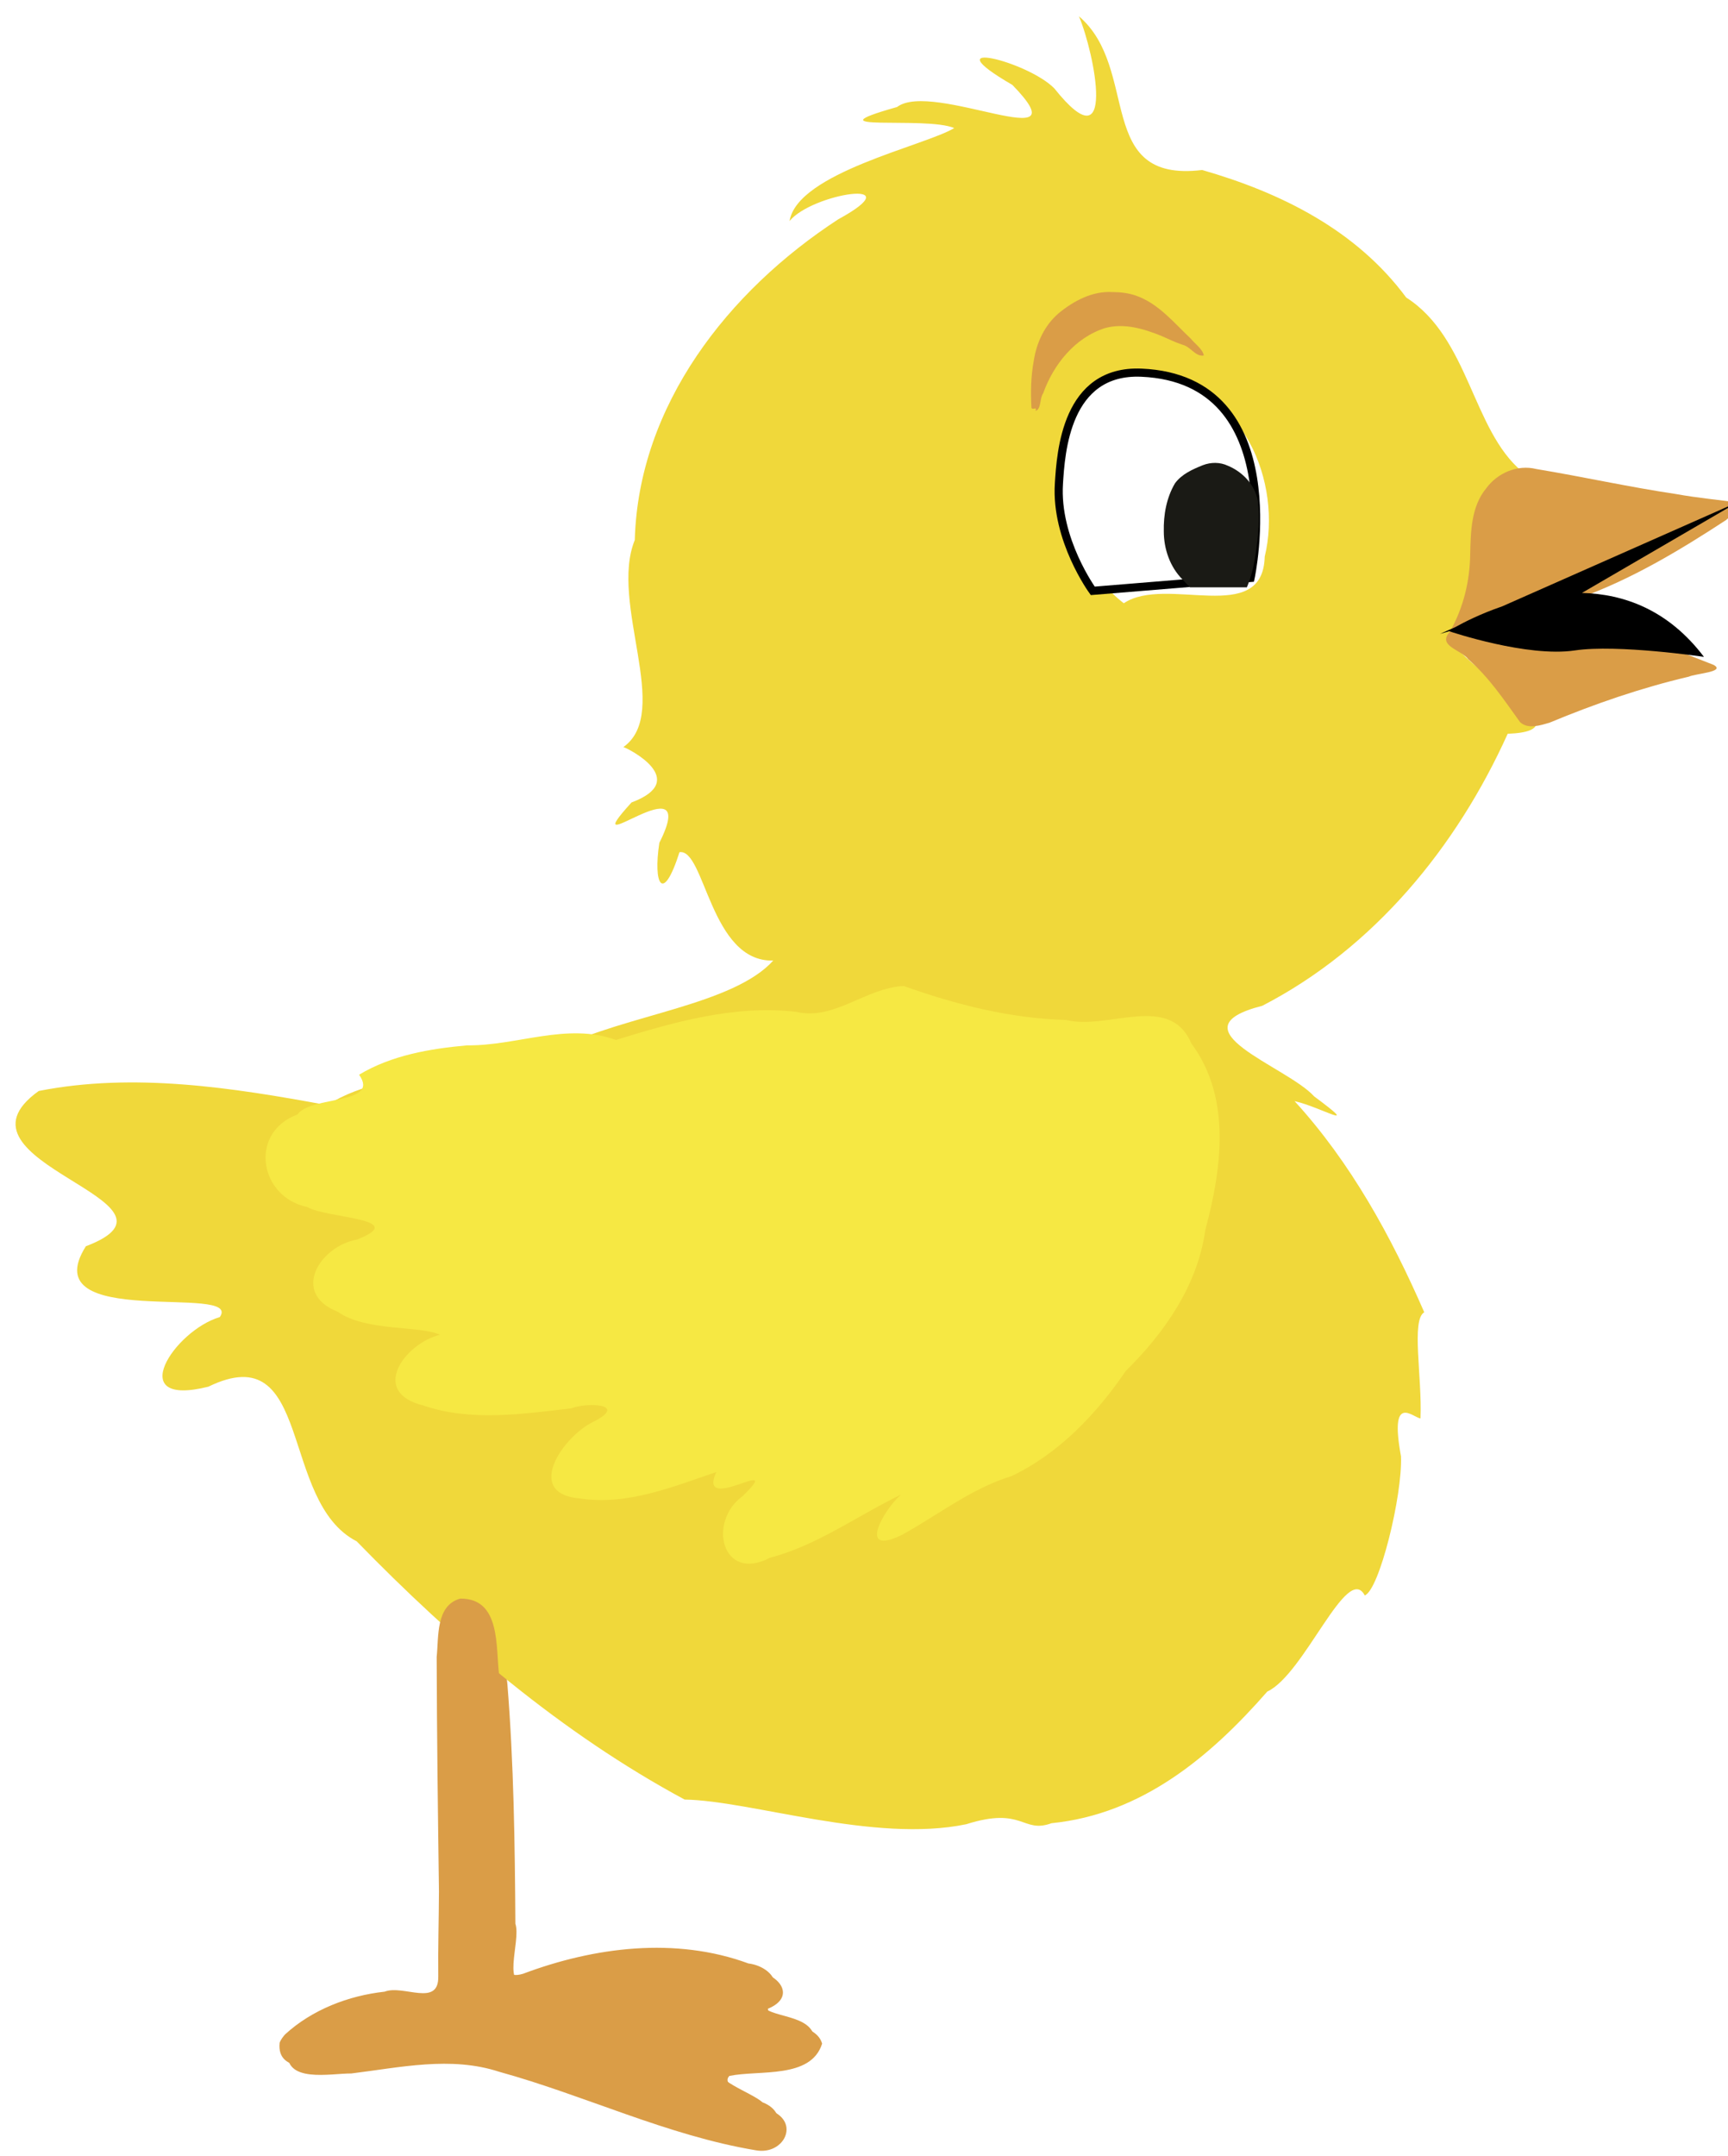 <svg xmlns:svg="http://www.w3.org/2000/svg" xmlns="http://www.w3.org/2000/svg" width="425" height="530" viewBox="0 0 425 530" version="1.1">
	<style>
		.color-orange { fill: #da9d47; }
		.color-black { fill: #1a1a15; }
		.color-dark-yellow { fill: #f0d83a; }
		.color-yellow {  fill: #f6e843; }
		@keyframes try-to-fly {
			0%   { transform: rotate(1deg); }
			50%  { transform: rotate(4deg); }
			100% { transform: rotate(1deg); }
		}
		@keyframes silly-walk {
			0%   { transform: rotate(-1deg); }
			50%  { transform: rotate(-5deg); }
			100% { transform: rotate(-1deg); }
		}
		@keyframes left-leg {
			0% { transform: rotate(45deg) translate(70%, -1%); }
			50% { transform: rotate(-40deg) translate(70%, -1%); }
			100% { transform: rotate(45deg) translate(70%, -1%); }
		}
		@keyframes right-leg {
			0% { transform: rotate(-45deg) translate(70%, -1%); }
			50% { transform: rotate(40deg) translate(70%, -1%); }
			100% { transform: rotate(-45deg) translate(70%, -1%); }
		}
		#chicken-wing.rotated {
			animation-name: try-to-fly;
			animation-duration: 600ms;
			animation-iteration-count: infinite;
		}
		#chicken-left-leg.animated {
			animation-name: left-leg;
			animation-duration: 1s;
			animation-iteration-count: infinite;
			transform-origin: 90% 0%;
		}
		#chicken-right-leg.animated {
			animation-name: right-leg;
			animation-duration: 1s;
			animation-iteration-count: infinite;
			transform-origin: 90% 0%;
		}
		#chicken-body-group.rotated {
			animation-name: silly-walk;
			animation-duration: 1s;
			animation-iteration-count: infinite;
		}
	</style>
	<defs>
		<filter xmlns="http://www.w3.org/2000/svg" id="drop-shadow" height="130%">
			<feGaussianBlur in="SourceAlpha" stdDeviation="3"/>
			<feOffset dx="2" dy="2" result="offsetblur"/>
			<feComponentTransfer>
				<feFuncA type="linear" slope="0.05"/>
			</feComponentTransfer>
			<feMerge>
				<feMergeNode/>
				<feMergeNode in="SourceGraphic"/>
			</feMerge>
		</filter>
	</defs>
	<g id="chicken">
		<g id="chicken-group" style="filter:url(#drop-shadow)">
			<path id="chicken-right-leg" class="animated" d="m 66.78,500.18 c -0.90,8.09 10.46,5.56 15.62,5.59 12.02,-1.47 24.43,-4.31 36.33,-0.43 21.25,5.86 41.40,15.71 63.25,19.33 6.92,1.18 10.87,-6.99 3.56,-9.81 -2.76,-2.46 -12.84,-5.72 -10.15,-8.49 7.39,-1.51 20.07,0.80 22.81,-7.94 -1.66,-5.81 -12.77,-4.04 -13.34,-8.57 7.02,-2.9 2.9,-8.43 -2.79,-9.14 -17.90,-6.59 -37.93,-4.04 -55.43,2.54 -7.87,2.37 -2.41,-9.83 -3.88,-14.31 -0.13,-19.64 -0.39,-39.31 -1.97,-58.9 -0.93,-6.95 0.53,-19.11 -9.59,-19.03 -6.06,1.68 -5.28,9.36 -5.80,14.35 0.05,19.21 0.3,38.43 0.56,57.64 -0.03,6.97 -0.25,13.92 -0.17,20.88 0.16,7.67 -8.57,1.98 -13.2,3.77 -8.9,0.98 -17.83,4.42 -24.47,10.5 -0.54,0.6 -1.03,1.27 -1.34,2.02 z"
				style="fill:#da9d47;filter:url(#drop-shadow)" />
			<g id="chicken-body-group" class="rotated">
				<path d="m-153.31-63.17c3.87 9.2 9.39 37.34-6.03 17.85-6.46-6.71-30.65-12.75-10.3-0.87 17.86 18.52-19.62-1.24-28.31 5.46-22.56 6.41 7.08 2.18 14.03 5.21-7.26 4.41-38.5 11.04-40.42 23 5.56-6.92 30.67-10.73 11.93-0.42-26.96 17.7-49.02 45.95-49.92 79.31-6.31 15.62 9.22 42.62-2.8 51.21 1.05 0.27 16.71 8.17 2 13.7-14.85 16.46 17.49-11.33 6.83 9.98-1.57 10.28 0.86 15.24 4.94 2.32 6.25-0.99 7.54 27.26 23.02 26.8-9.82 10.98-36.35 13.47-52.32 21.53-17.67 9.64-39.79 3.22-57.22 14.23-23.14-4.33-47.49-8.13-70.75-3.5-24.65 17.72 40.48 27.31 11.56 38.41-13.15 21.01 38.77 9.1 32.87 17.52-11.16 3.29-23.7 22.5-2.8 17.21 25.8-12.63 17.29 28.38 36.41 38.25 23.78 24.63 50.32 47.5 80.49 63.87 16.39 0.27 46.58 10.85 69.13 6.1 14.04-4.47 13.73 2.4 20.93-0.25 22.12-2.23 38.94-16.4 52.96-32.56 9.12-4.26 19.59-32.04 23.93-23.78 3.57-1.35 9.27-24.66 8.89-34.42-2.9-15.86 2.94-9.57 4.79-9.36 0.42-10.25-2.32-24.37 0.92-26.26-8.12-18.78-18.04-37.02-31.83-52.22 6.57 1.49 16.83 7.82 4.81-1.17-6.72-7.49-35.27-16.62-12.74-22.41 27.47-14.29 47.76-39.39 60.24-67.28 20.68-0.78-10.24-14.84-13.6-23.24 10.69-12.09-1.23-36.29 17.14-41.62C-56.79 39.15-57.52 16.35-72.98 6.39-85.22-10.28-103.65-19.52-123.07-25.15c-26.54 3.26-15.11-25-30.24-38.02zm18.92 90.47c21.21 0.55 31.1 24.91 26.68 43.19-0.45 17.4-24.19 4.46-34.59 11.52-16.14-12.51-20.36-42.78-0.08-53.41l3.8-0.98 4.19-0.33z" id="chicken-body" class="color-dark-yellow" style="filter:url(#drop-shadow)" transform="matrix(1.002,0,0,0.994,414.976,62.806)"/>
				<path d="m-45.02 111.43c-3.9-5.45-7.63-11.11-12.72-15.56-1.71-2.38-7.73-3.27-4.52-6.82 3.32-5.89 4.93-12.59 4.99-19.34 0.14-5.56 0.24-11.65 3.96-16.17 2.75-3.77 7.67-5.9 12.27-4.73 11.44 1.91 22.77 4.46 34.24 6.18 5.45 1 10.97 1.47 16.44 2.28 1.72 1.17-3.03 2.99-4.11 4.16-11.49 7.57-23.39 14.77-36.39 19.43-3.47 1.79 2.96 3.02 4.38 4.16 9.5 4.45 19.2 8.44 28.97 12.24 3.07 1.73-4.47 2.13-6.11 2.91-11.68 2.76-23.05 6.71-34.11 11.35-2.23 0.67-5.33 1.74-7.29-0.1z" id="chicken-beak" class="color-orange" style="filter:url(#drop-shadow)" transform="matrix(1.002,0,0,0.994,414.976,62.806)" />
				<path id="chicken-beak-shadow" d="M 425.553 121.385 L 367.48 147.07 C 362.146 148.898 358.055 150.991 355.924 152.182 L 352.156 153.848 L 354.441 153.195 C 354.937 153.363 373.664 159.653 385.344 157.91 C 395.821 156.347 417.084 159.494 417.084 159.494 C 408.29 147.879 397.35 144.033 387.076 143.773 L 425.553 121.385 z " style="fill:#000000;fill-rule:evenodd;stroke:none;stroke-width:1px;stroke-linecap:butt;stroke-linejoin:miter;stroke-opacity:1" />

				<path d="m-143 7.05c-4.96-0.34-9.63 2.18-13.33 5.27-3.42 2.96-5.39 7.26-6.06 11.68-0.71 3.86-0.8 7.8-0.57 11.7 0.31 0.6 1.45-0.46 0.99 0.72 1.45-0.38 0.99-3.15 1.88-4.34 2.53-7.12 7.79-13.77 15.19-16.13 4.7-1.32 9.6 0.2 13.96 1.99 1.69 0.75 3.35 1.58 5.11 2.15 1.93 0.47 3.12 2.98 5.17 2.65-0.26-1.6-2.17-2.89-3.24-4.22-4.09-3.88-7.83-8.58-13.31-10.56-1.85-0.67-3.84-0.9-5.8-0.92z" id="chicken-brow" class="color-orange" transform="matrix(1.002,0,0,0.994,414.976,62.806)" />
				<g>
					<path style="fill:#ffffff;fill-rule:evenodd;stroke:#000000;stroke-width:2;stroke-linecap:butt;stroke-linejoin:miter;stroke-opacity:1;stroke-miterlimit:4;stroke-dasharray:none" d="m 266.764,143.262 c 0,0 -9.207,-12.611 -8.325,-26.373 0.487,-7.601 1.694,-28.081 20.323,-27.262 37.317,1.64 26.818,50.459 26.818,50.459 z" id="chicken-eye" />

					<path d="m-125.88 78.14c-3.09-3.12-4.59-7.54-4.6-11.89-0.09-4.1 0.65-8.34 2.75-11.91 1.65-2.27 4.33-3.47 6.86-4.49 1.96-0.75 4.19-0.77 6.1 0.14 3.63 1.5 6.71 4.77 7.38 8.71 0.57 4.27 0.06 8.6-0.49 12.85-0.43 2.91-1.07 5.8-2.21 8.52-4.66 0-9.33 0-13.99 0-0.6-0.64-1.19-1.28-1.79-1.92z" id="chicken-pupil" class="color-black" transform="matrix(1.002,0,0,0.994,414.976,62.806)" />
				</g>

			</g>
		</g>

		<g transform="matrix(1.002,0,0,0.994,414.976,62.806)">
			<path d="m-194.3 178.69c-9.26 0.39-17.1 8.64-26.41 6.39-15.09-1.78-29.98 2.53-44.25 6.95-12.04-4.4-24.3 1.49-36.53 1.34-9.15 0.83-18.54 2.44-26.52 7.26 5.27 7.52-11.82 5.11-15.11 9.83-12.05 4.49-9.39 20.44 2.38 22.89 4.69 2.84 25.45 2.79 12.21 8.06-9.12 1.65-16.32 13.24-4.72 17.85 6.92 4.96 20.36 3.37 25.05 5.69-8.83 2.32-17.2 14.25-4.08 17.48 11.65 4.04 24.35 2.12 36.3 0.73 3.98-1.56 14.12-1.13 5.53 3.29-7.4 3.51-17.31 17.83-3.3 19 11.56 1.77 22.69-2.88 33.41-6.54-4.86 10.9 17.36-4.72 6.5 5.93-8.74 6.37-5.09 21.49 6.7 15.26 11.65-3.07 21.43-10.41 32.14-15.6-4.09 3.52-10.95 15.41 0.15 9.99 8.99-4.95 17.05-11.52 27-14.58 11.7-5.65 20.84-15.36 28.01-25.98 9.61-9.53 17.68-21.29 19.56-34.96 4.01-15.05 6.46-32.67-3.45-46.08-5.31-12.62-20.49-3.21-30.67-5.8-13.72-0.36-27.06-3.78-39.91-8.4z" id="chicken-wing" class="color-yellow rotated" style="filter:url(#drop-shadow)" />
		</g>

		<path id="chicken-left-leg" class="animated" d="m 66.78,500.18 c -0.90,8.09 10.46,5.56 15.62,5.59 12.02,-1.47 24.43,-4.31 36.33,-0.43 21.25,5.86 41.40,15.71 63.25,19.33 6.92,1.18 10.87,-6.99 3.56,-9.81 -2.76,-2.46 -12.84,-5.72 -10.15,-8.49 7.39,-1.51 20.07,0.80 22.81,-7.94 -1.66,-5.81 -12.77,-4.04 -13.34,-8.57 7.02,-2.9 2.9,-8.43 -2.79,-9.14 -17.90,-6.59 -37.93,-4.04 -55.43,2.54 -7.87,2.37 -2.41,-9.83 -3.88,-14.31 -0.13,-19.64 -0.39,-39.31 -1.97,-58.9 -0.93,-6.95 0.53,-19.11 -9.59,-19.03 -6.06,1.68 -5.28,9.36 -5.80,14.35 0.05,19.21 0.3,38.43 0.56,57.64 -0.03,6.97 -0.25,13.92 -0.17,20.88 0.16,7.67 -8.57,1.98 -13.2,3.77 -8.9,0.98 -17.83,4.42 -24.47,10.5 -0.54,0.6 -1.03,1.27 -1.34,2.02 z" style="fill:#da9d47;filter:url(#drop-shadow)" />
	</g>
</svg>

